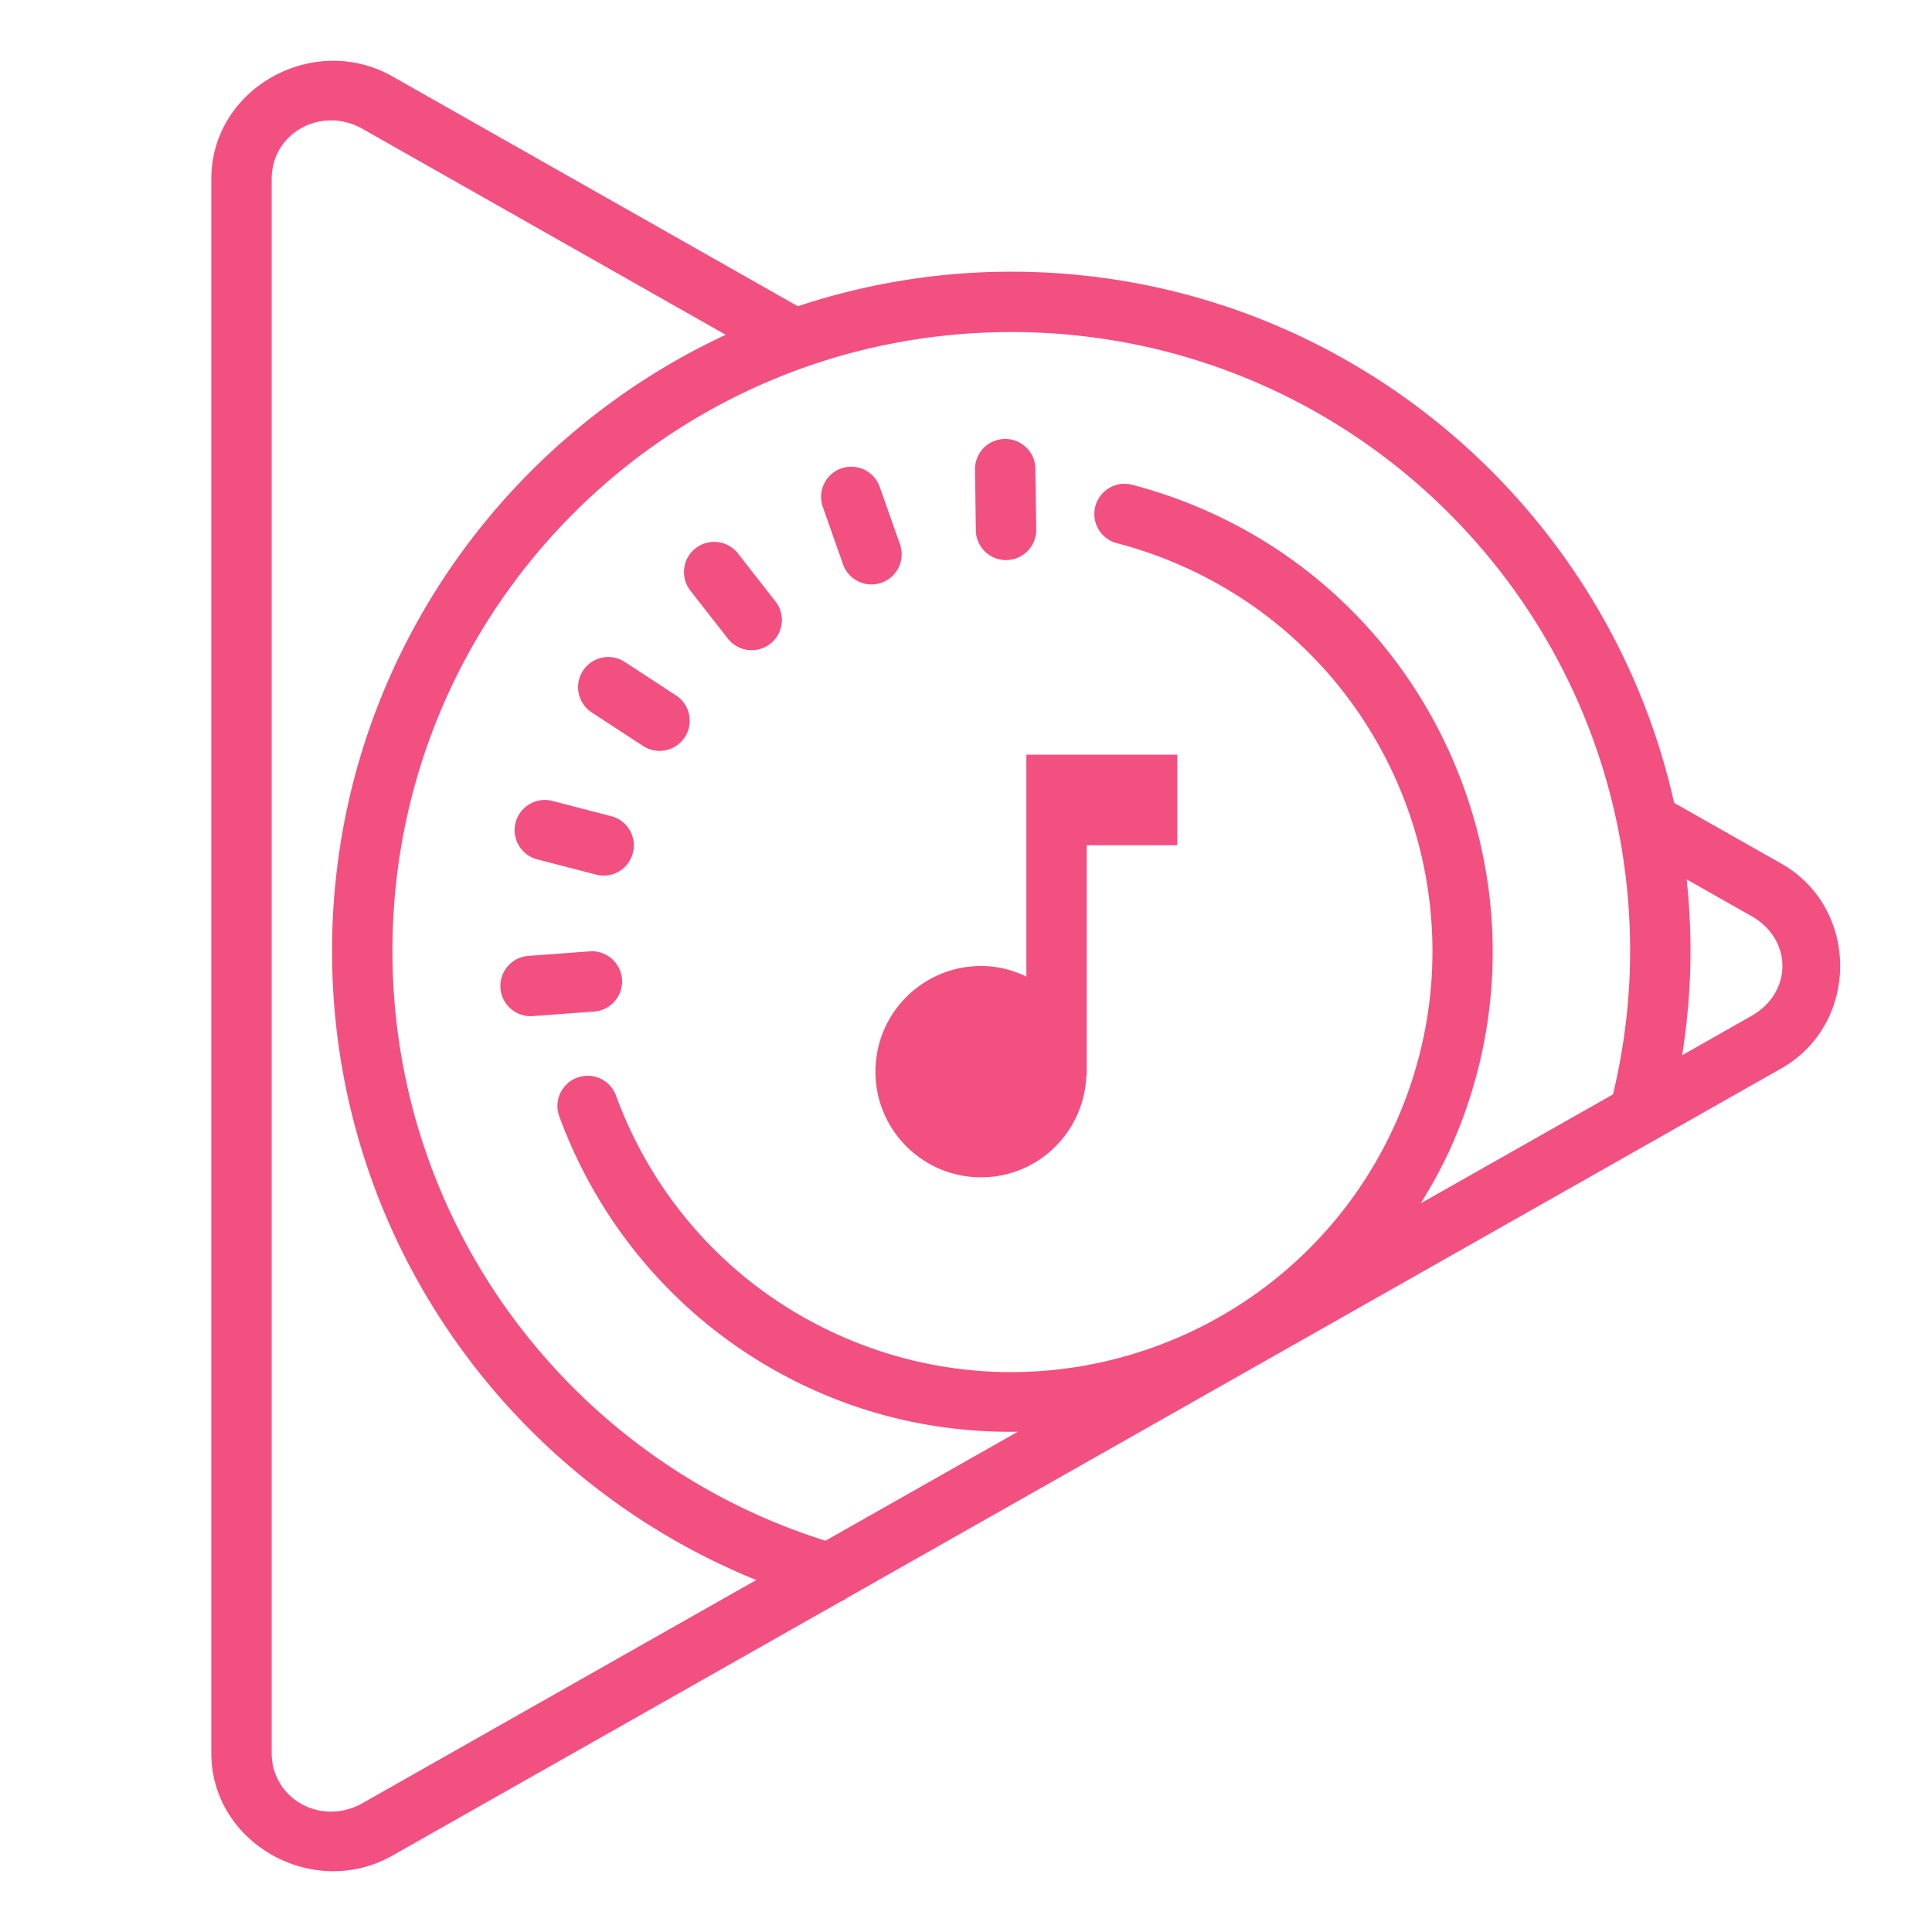 <svg fill="#F25081" xmlns="http://www.w3.org/2000/svg"  viewBox="0 0 64 64" width="64px" height="64px"><path d="M 10.957 2.014 C 8.901 2.058 7 3.68 7 5.926 L 7 58.074 C 7 61.069 10.381 62.953 13 61.469 L 27.836 53.061 A 1 1 0 0 0 28.055 52.936 L 59.004 35.395 C 61.609 33.918 61.609 30.082 59.004 28.605 L 55.457 26.596 C 53.213 16.538 44.226 9 33.5 9 C 31.03 9 28.654 9.407 26.43 10.145 L 13 2.531 C 12.345 2.16 11.642 1.999 10.957 2.014 z M 10.961 3.988 C 11.308 3.988 11.669 4.076 12.014 4.271 L 24.041 11.09 C 16.347 14.668 11 22.467 11 31.5 C 11 40.924 16.811 48.998 25.051 52.34 L 12.014 59.729 C 10.635 60.51 9 59.585 9 58.074 L 9 5.926 C 9 4.792 9.919 3.989 10.961 3.988 z M 33.5 11 C 44.829 11 54 20.171 54 31.5 C 54 33.144 53.797 34.733 53.432 36.254 L 47.066 39.861 C 47.434 39.264 47.779 38.646 48.072 37.988 C 51.645 29.962 48.015 20.503 39.988 16.93 C 39.177 16.568 38.351 16.282 37.52 16.064 A 1 1 0 0 0 37.223 16.027 A 1 1 0 0 0 37.014 17.998 C 37.742 18.189 38.465 18.44 39.174 18.756 C 46.209 21.888 49.376 30.138 46.244 37.174 C 43.113 44.209 34.862 47.377 27.826 44.244 C 24.237 42.646 21.66 39.718 20.406 36.293 A 1 1 0 0 0 18.527 36.98 C 19.959 40.892 22.917 44.247 27.012 46.07 C 29.19 47.04 31.473 47.463 33.717 47.428 L 27.344 51.039 C 19.034 48.428 13 40.681 13 31.5 C 13 20.171 22.171 11 33.5 11 z M 33.27 14.541 A 1 1 0 0 0 32.299 15.568 L 32.326 17.568 A 1 1 0 0 0 34.326 17.539 L 34.299 15.541 A 1 1 0 0 0 33.27 14.541 z M 28.146 15.461 A 1 1 0 0 0 27.262 16.807 L 27.926 18.693 A 1 1 0 1 0 29.812 18.027 L 29.146 16.141 A 1 1 0 0 0 28.246 15.461 A 1 1 0 0 0 28.146 15.461 z M 23.68 17.951 A 1 1 0 0 0 22.879 19.578 L 24.111 21.154 A 1 1 0 1 0 25.688 19.922 L 24.455 18.346 A 1 1 0 0 0 23.68 17.951 z M 20.143 21.764 A 1 1 0 0 0 19.615 23.609 L 21.289 24.703 A 1 1 0 1 0 22.383 23.029 L 20.709 21.936 A 1 1 0 0 0 20.143 21.764 z M 34 25 L 34 28 L 34 32.35 C 33.544 32.132 33.039 32 32.5 32 C 30.567 32 29 33.567 29 35.5 C 29 37.433 30.567 39 32.5 39 C 34.389 39 35.918 37.5 35.986 35.627 L 36 35.625 L 36 28 L 39 28 L 39 25 L 36 25 L 34 25 z M 18.016 26.5 A 1 1 0 0 0 17.811 28.471 L 19.746 28.973 A 1 1 0 1 0 20.248 27.037 L 18.312 26.535 A 1 1 0 0 0 18.016 26.5 z M 55.873 29.131 L 58.018 30.346 C 59.387 31.121 59.387 32.879 58.018 33.654 L 55.725 34.955 C 55.9 33.829 56 32.678 56 31.5 C 56 30.7 55.955 29.909 55.873 29.131 z M 19.588 31.512 A 1 1 0 0 0 19.518 31.516 L 17.523 31.664 A 1 1 0 1 0 17.672 33.658 L 19.668 33.51 A 1 1 0 0 0 19.588 31.512 z"/></svg>